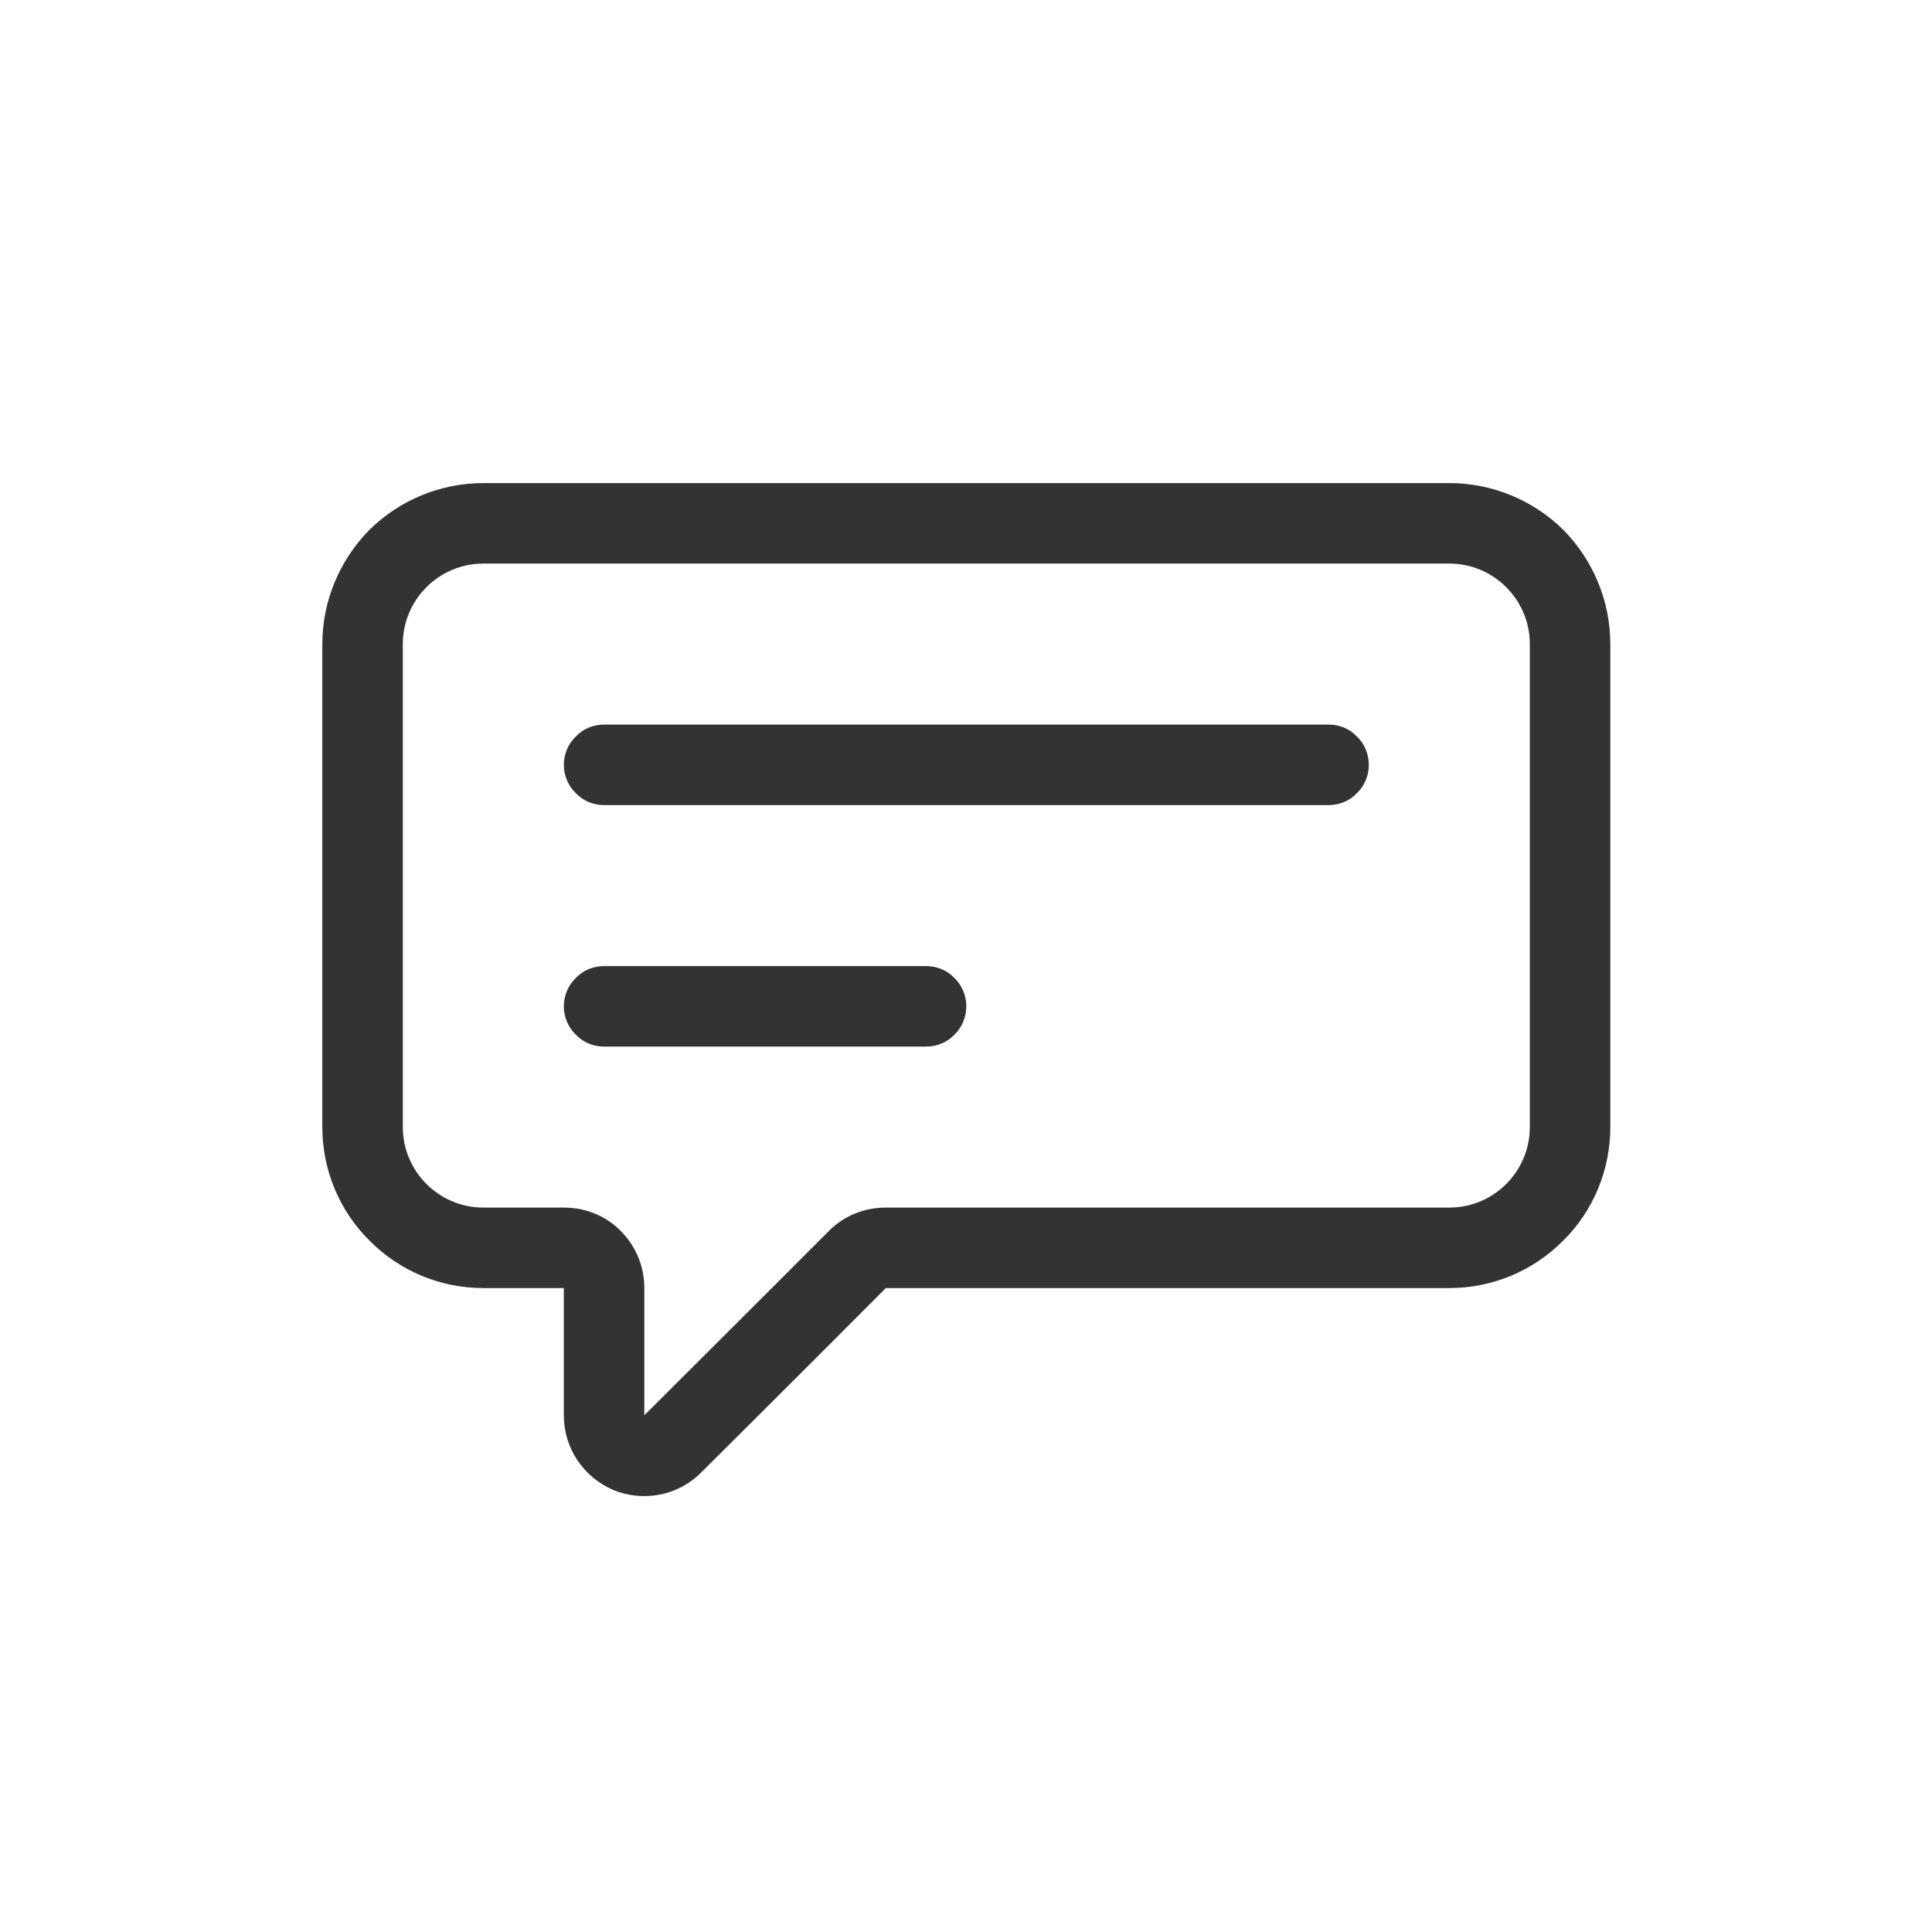 <?xml version="1.0" encoding="UTF-8" standalone="no"?>
<!DOCTYPE svg PUBLIC "-//W3C//DTD SVG 1.1//EN" "http://www.w3.org/Graphics/SVG/1.1/DTD/svg11.dtd">
<svg width="24px" height="24px" version="1.1" xmlns="http://www.w3.org/2000/svg" xmlns:xlink="http://www.w3.org/1999/xlink" xml:space="preserve" xmlns:serif="http://www.serif.com/" style="fill-rule:evenodd;clip-rule:evenodd;stroke-linejoin:round;stroke-miterlimit:1.414;">
    <g transform="matrix(1,0,0,1,-434,-1503)">
        <g id="social.thin.chatBubbleSquare" transform="matrix(1,0,0,1,-1134,733)">
            <rect x="1568" y="770" width="24" height="24" style="fill:none;"/>
            <g transform="matrix(1,0,0,1,1131.85,-733.119)">
                <path d="M456.154,1517.12C456.154,1517.65 455.944,1518.16 455.569,1518.53C455.193,1518.91 454.685,1519.12 454.154,1519.12C451.503,1519.12 447.154,1519.12 447.154,1519.12C447.154,1519.12 445.949,1520.33 444.861,1521.41C444.575,1521.7 444.145,1521.78 443.772,1521.63C443.398,1521.47 443.154,1521.11 443.154,1520.7C443.154,1519.86 443.154,1519.12 443.154,1519.12C443.154,1519.12 442.705,1519.12 442.154,1519.12C441.624,1519.12 441.115,1518.91 440.74,1518.53C440.365,1518.16 440.154,1517.65 440.154,1517.12C440.154,1515.38 440.154,1512.86 440.154,1511.12C440.154,1510.59 440.365,1510.08 440.74,1509.7C441.115,1509.33 441.624,1509.12 442.154,1509.12C445.228,1509.12 451.08,1509.12 454.154,1509.12C454.685,1509.12 455.193,1509.33 455.569,1509.7C455.944,1510.08 456.154,1510.59 456.154,1511.12C456.154,1512.86 456.154,1515.38 456.154,1517.12ZM455.154,1511.12C455.154,1510.57 454.707,1510.12 454.154,1510.12C451.577,1510.12 444.731,1510.12 442.154,1510.12C441.602,1510.12 441.154,1510.57 441.154,1511.12C441.154,1512.66 441.154,1515.58 441.154,1517.12C441.154,1517.67 441.602,1518.12 442.154,1518.12C442.476,1518.12 442.833,1518.12 443.154,1518.12C443.42,1518.12 443.674,1518.22 443.861,1518.41C444.049,1518.6 444.154,1518.85 444.154,1519.12C444.154,1519.85 444.154,1520.7 444.154,1520.7C444.154,1520.7 445.77,1519.09 446.447,1518.41C446.635,1518.22 446.889,1518.12 447.154,1518.12C448.427,1518.12 452.306,1518.12 454.154,1518.12C454.707,1518.12 455.154,1517.67 455.154,1517.12C455.154,1515.58 455.154,1512.66 455.154,1511.12ZM448.154,1515.62C448.154,1515.75 448.102,1515.88 448.008,1515.97C447.914,1516.07 447.787,1516.12 447.654,1516.12C446.696,1516.12 444.612,1516.12 443.654,1516.12C443.522,1516.12 443.395,1516.07 443.301,1515.97C443.207,1515.88 443.154,1515.75 443.154,1515.62C443.154,1515.49 443.207,1515.36 443.301,1515.27C443.395,1515.17 443.522,1515.12 443.654,1515.12C444.612,1515.12 446.696,1515.12 447.654,1515.12C447.787,1515.12 447.914,1515.17 448.008,1515.27C448.102,1515.36 448.154,1515.49 448.154,1515.62C448.154,1515.62 448.154,1515.62 448.154,1515.62ZM453.154,1512.62C453.154,1512.75 453.102,1512.88 453.008,1512.97C452.914,1513.07 452.787,1513.12 452.654,1513.12C450.947,1513.12 445.361,1513.12 443.654,1513.12C443.522,1513.12 443.395,1513.07 443.301,1512.97C443.207,1512.88 443.154,1512.75 443.154,1512.62C443.154,1512.49 443.207,1512.36 443.301,1512.27C443.395,1512.17 443.522,1512.12 443.654,1512.12C445.361,1512.12 450.947,1512.12 452.654,1512.12C452.787,1512.12 452.914,1512.17 453.008,1512.27C453.102,1512.36 453.154,1512.49 453.154,1512.62C453.154,1512.62 453.154,1512.62 453.154,1512.62Z" style="fill:rgb(51,51,51);"/>
            </g>
        </g>
    </g>
</svg>
